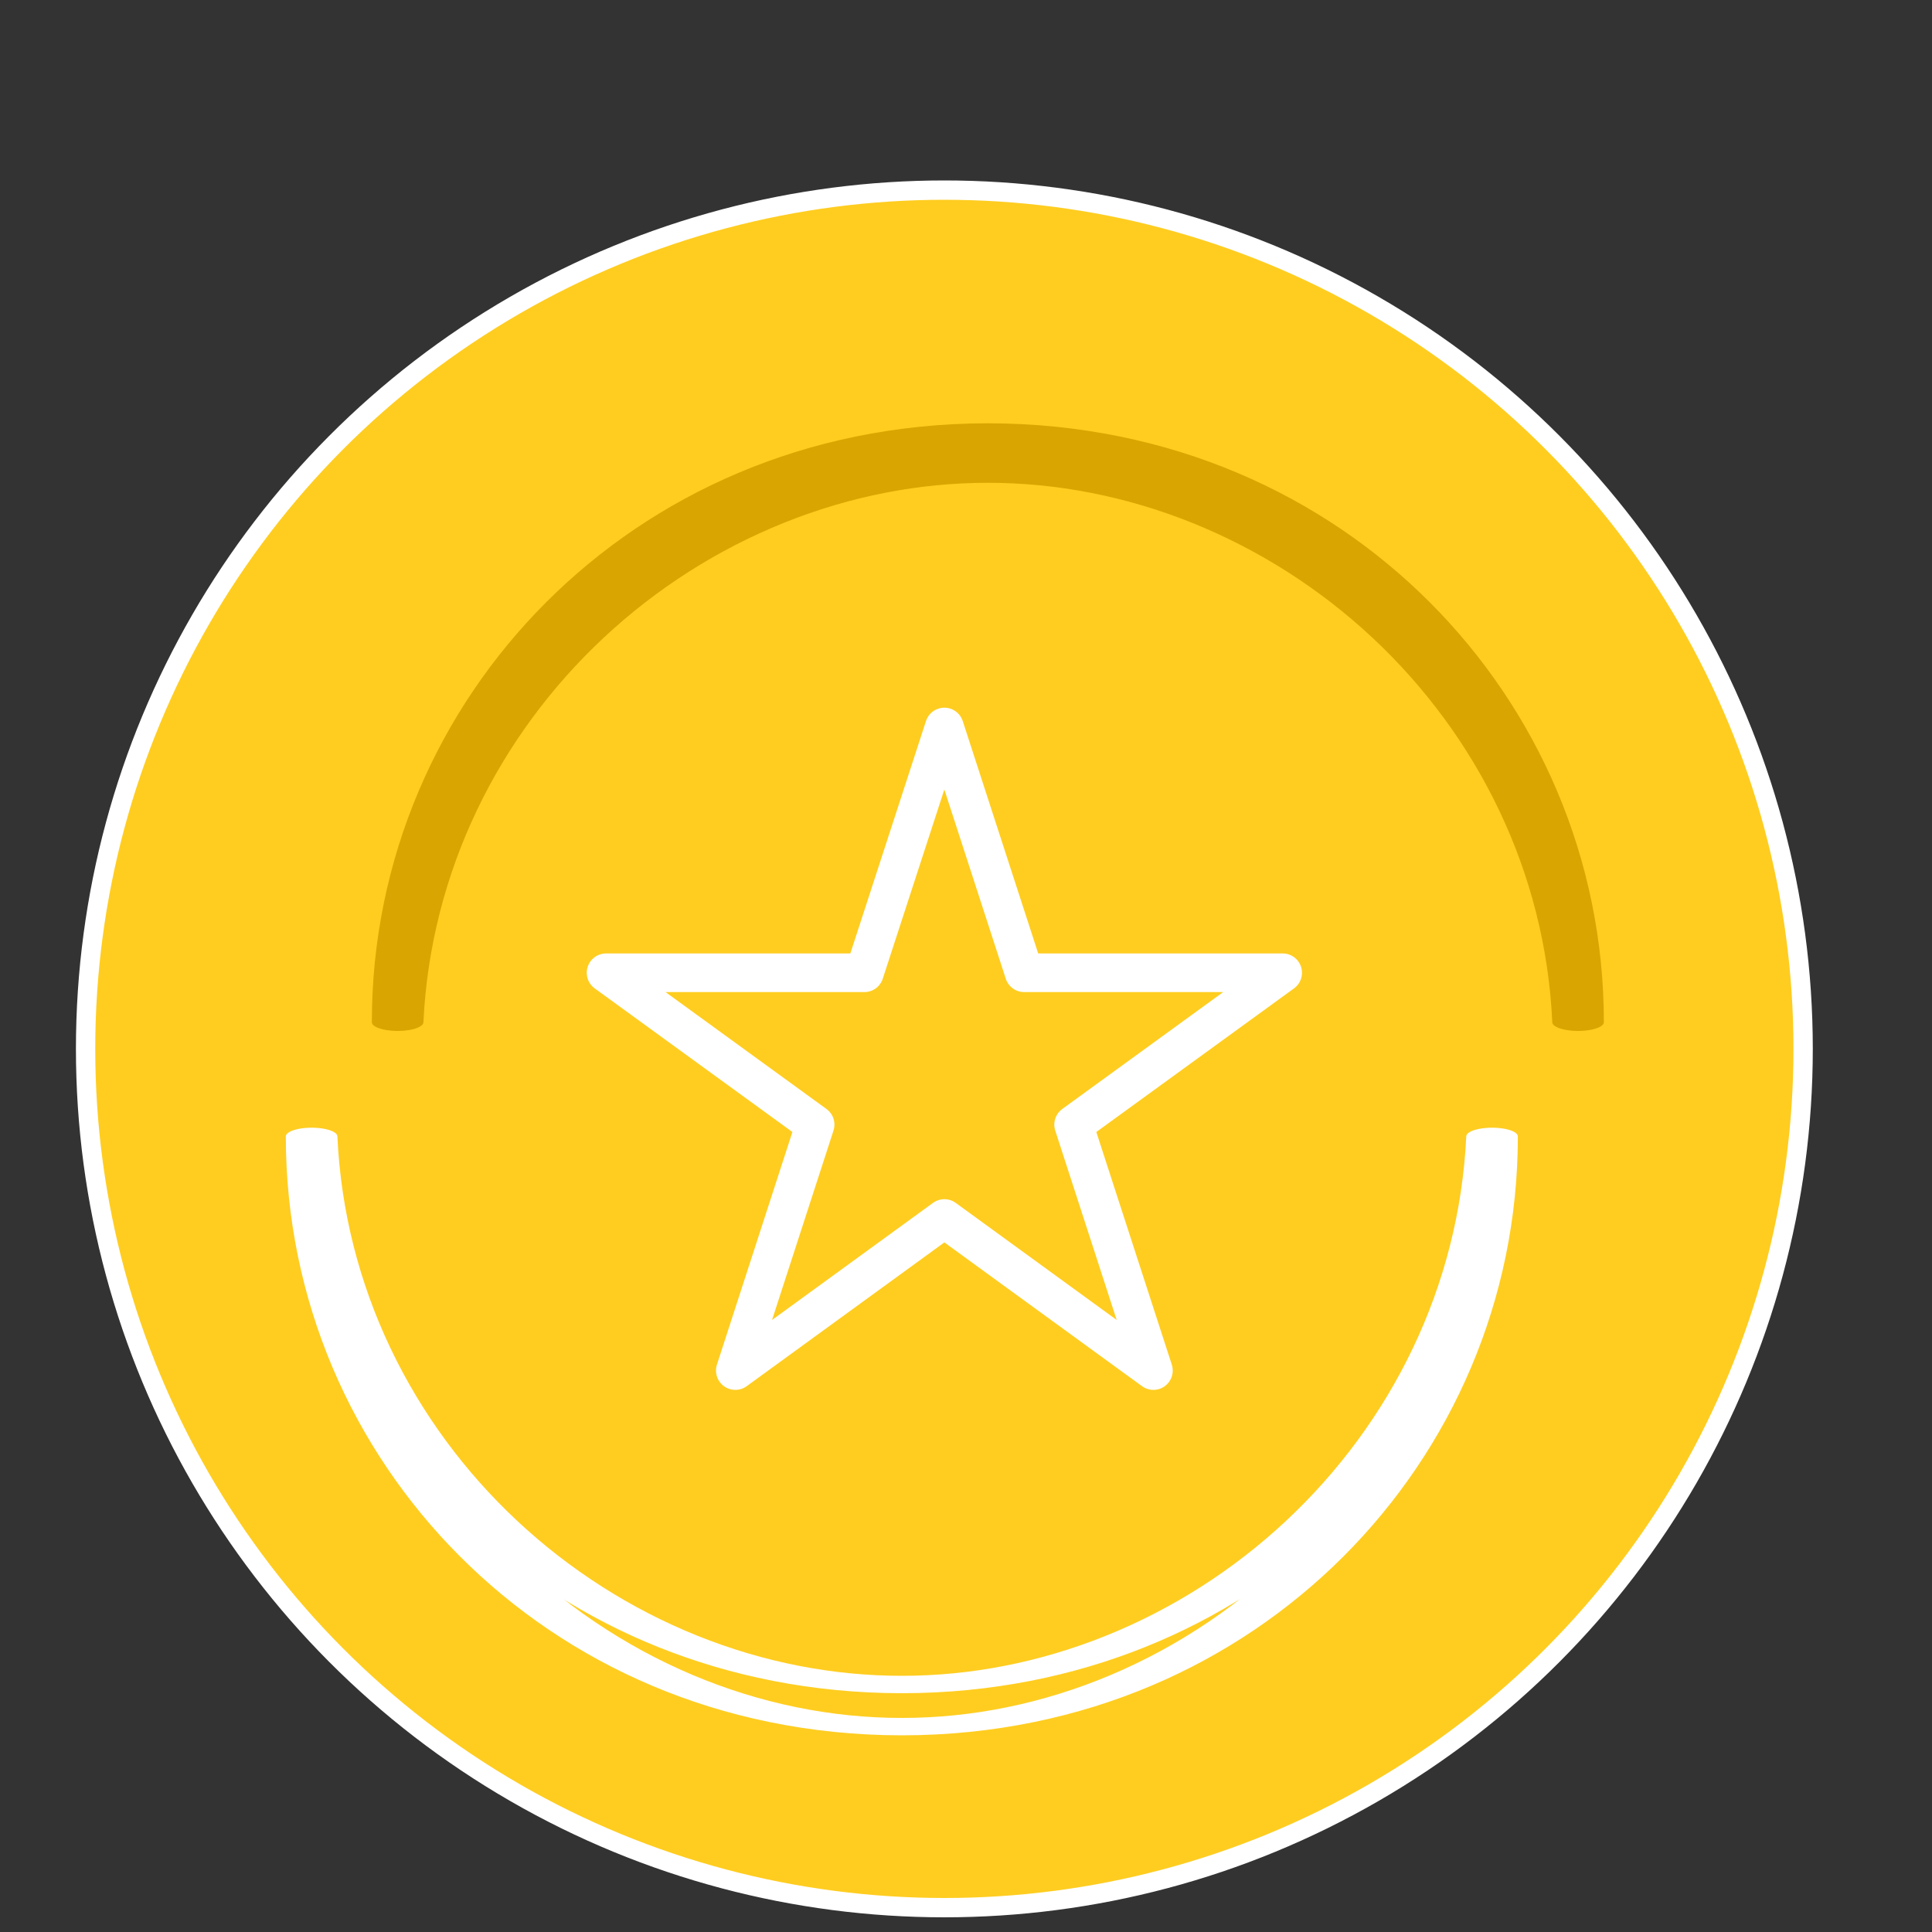 <?xml version="1.0" encoding="UTF-8" standalone="no"?>
<!DOCTYPE svg PUBLIC "-//W3C//DTD SVG 1.1//EN" "http://www.w3.org/Graphics/SVG/1.1/DTD/svg11.dtd">
<svg width="100%" height="100%" viewBox="0 0 10 10" version="1.1" xmlns="http://www.w3.org/2000/svg" xmlns:xlink="http://www.w3.org/1999/xlink" xml:space="preserve" xmlns:serif="http://www.serif.com/" style="fill-rule:evenodd;clip-rule:evenodd;stroke-linecap:round;stroke-linejoin:round;stroke-miterlimit:1.5;">
    <rect x="0" y="0" width="10" height="10" fill="#333333" stroke="none"/>
    <g transform="matrix(1,0,0,1,-636,-445)">
        <g>
            <circle cx="640.888" cy="450.429" r="4.445" style="fill:rgb(255,205,32);stroke:white;stroke-width:0.1px;"/>
            <g transform="matrix(1,0,0,1,-0.516,-0.099)">
                <path d="M641.404,448.862L641.817,450.134L643.155,450.134L642.073,450.92L642.486,452.193L641.404,451.406L640.322,452.193L640.735,450.92L639.653,450.134L640.99,450.134L641.404,448.862Z" style="fill:rgb(255,205,32);stroke:white;stroke-width:0.2px;"/>
            </g>
            <g transform="matrix(6.07153e-17,-1,2.966,1.80111e-16,-701.109,1091.77)">
                <path d="M640.888,451.356C639.202,451.356 637.833,451.817 637.833,452.386C637.833,452.954 639.202,453.416 640.888,453.416C639.322,453.391 638.051,452.938 638.051,452.386C638.051,451.833 639.322,451.38 640.888,451.356Z" style="fill:rgb(255,205,32);stroke:white;stroke-width:0.09px;"/>
            </g>
            <g transform="matrix(6.17494e-17,1,-2.966,1.83179e-16,1982.89,-190.597)">
                <path d="M640.888,451.356C639.202,451.356 637.833,451.817 637.833,452.386C637.833,452.954 639.202,453.416 640.888,453.416C639.322,453.391 638.051,452.938 638.051,452.386C638.051,451.833 639.322,451.38 640.888,451.356Z" style="fill:rgb(217,165,0);stroke:rgb(217,165,0);stroke-width:0.09px;"/>
            </g>
        </g>
    </g>
</svg>
